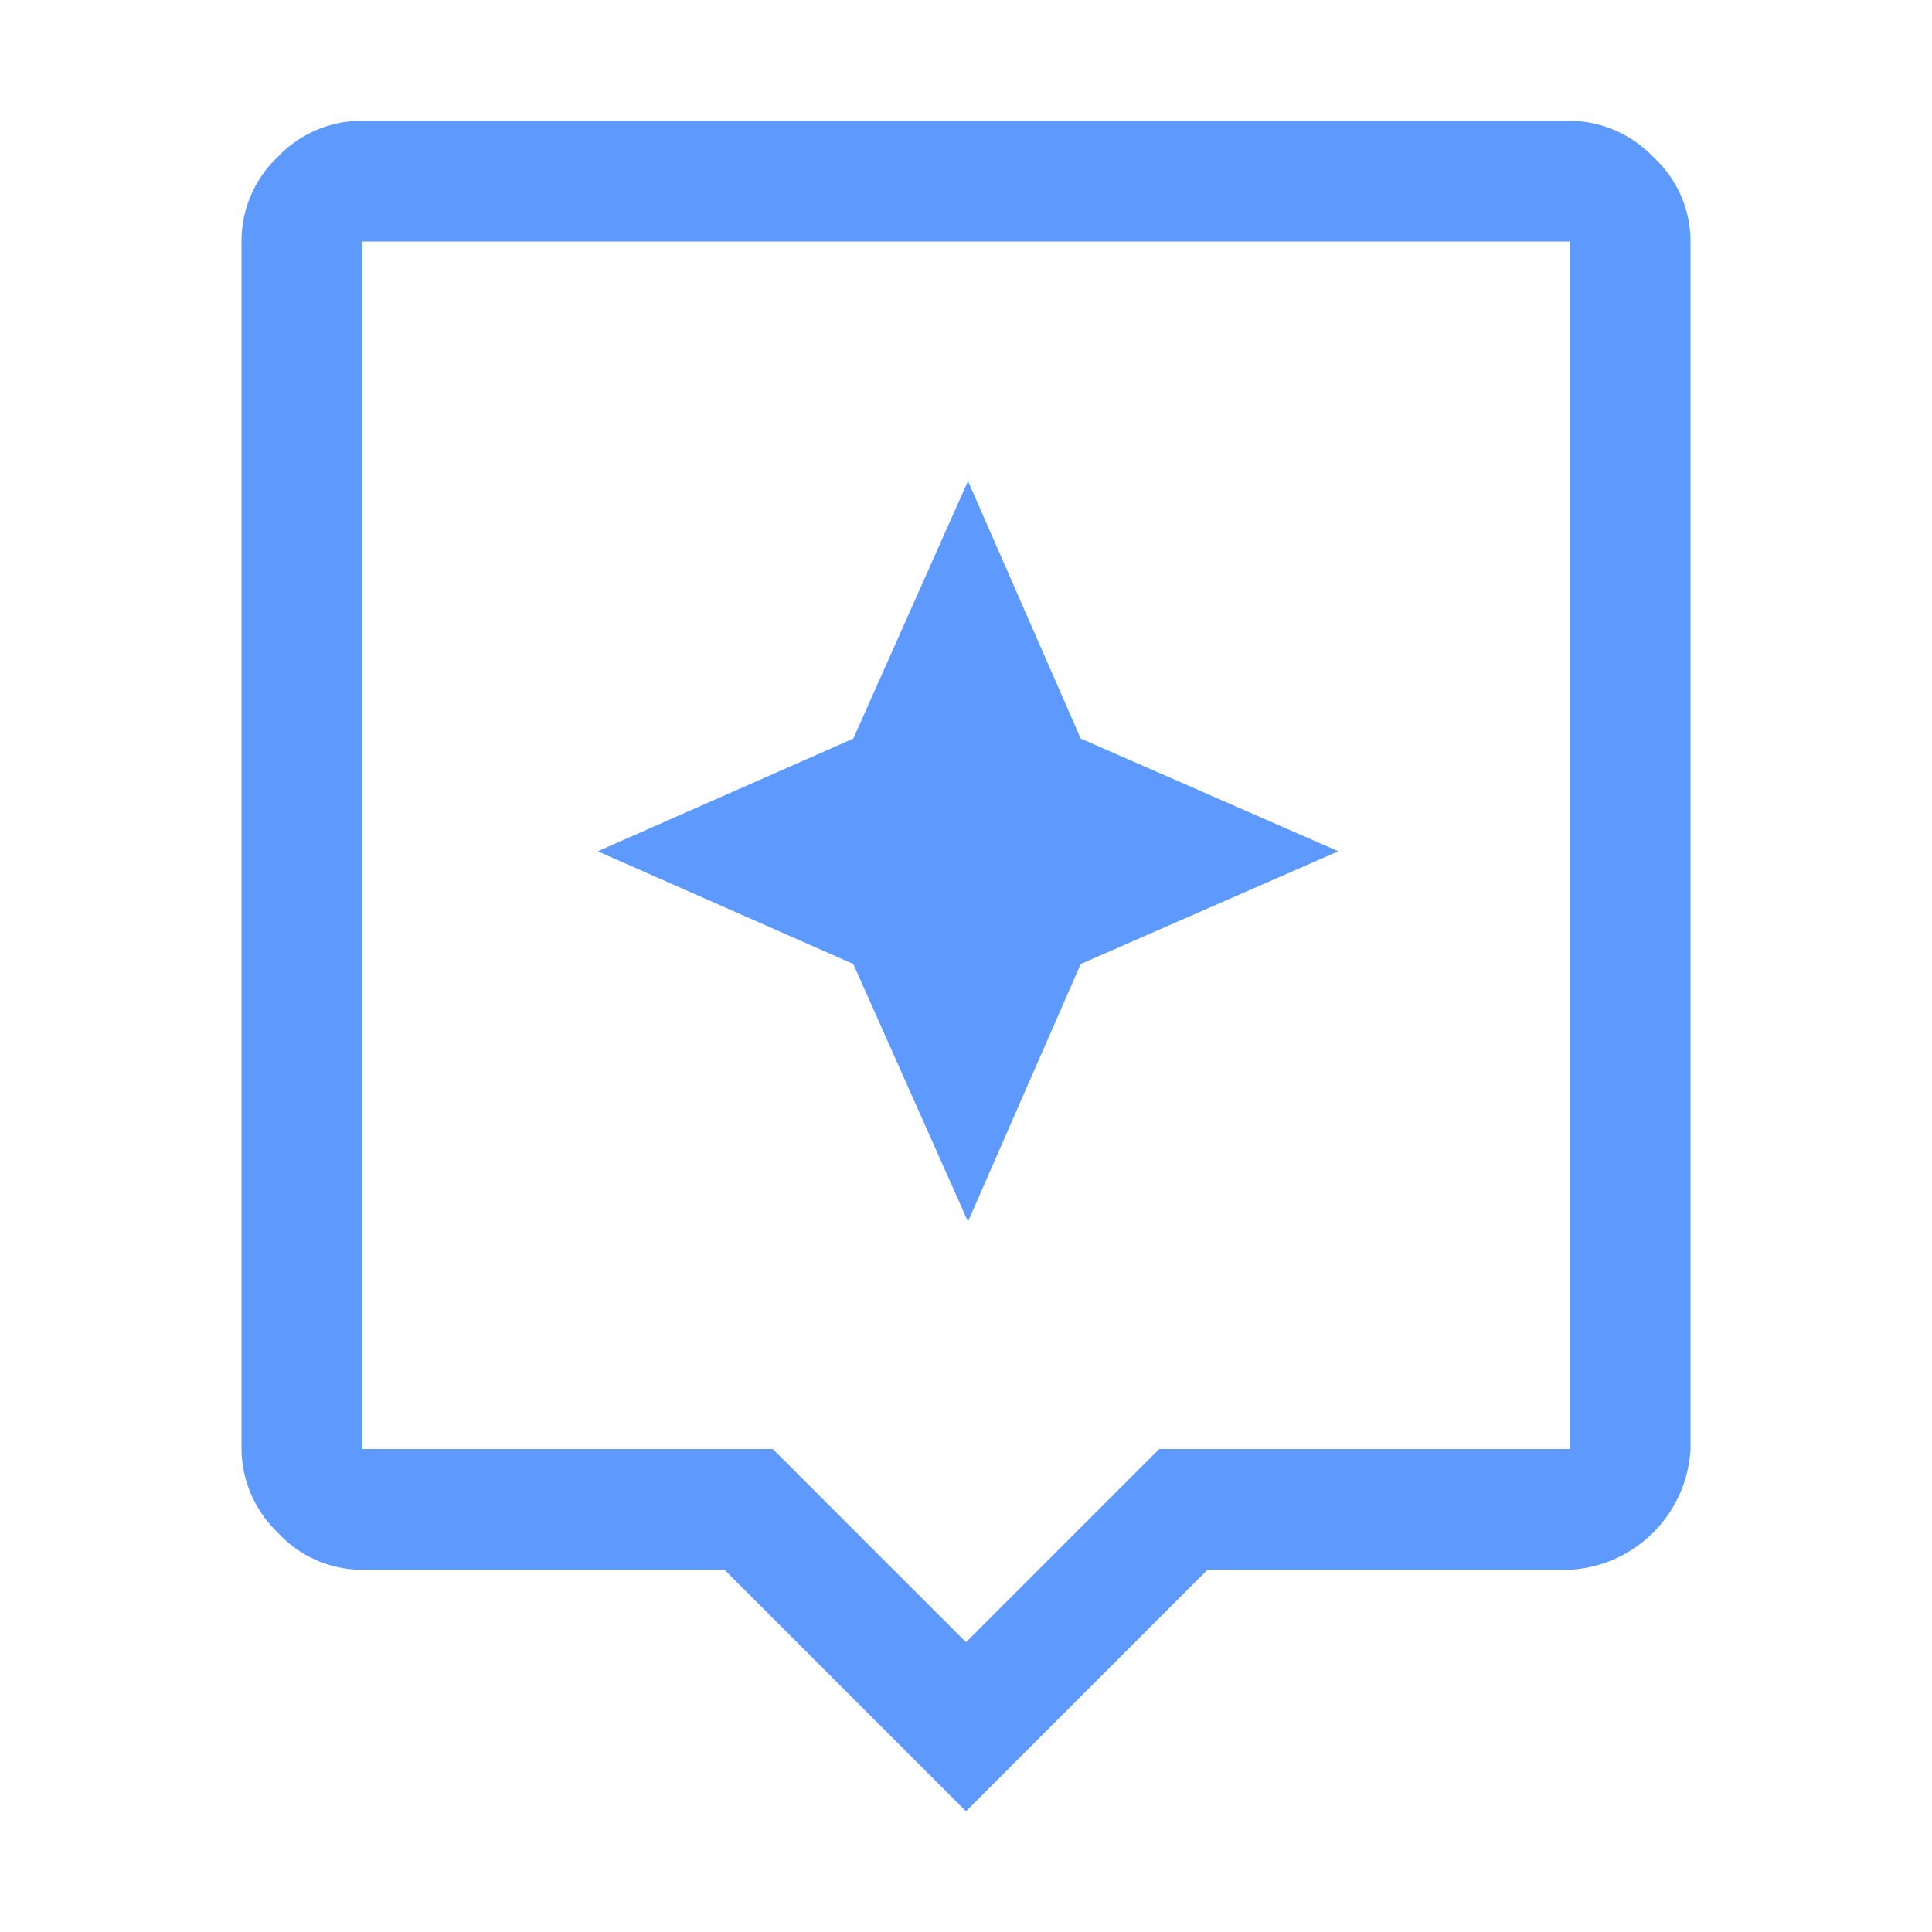 <svg id="icon-Feedback-48x48-blue" xmlns="http://www.w3.org/2000/svg" width="32" height="32" viewBox="0 0 32 32">
  <rect id="Frame" width="32" height="32" fill="none"/>
  <path id="Icons_icon-Feedback-48x48" data-name="Icons / icon-Feedback-48x48" d="M18,32l-4-4H8a1.894,1.894,0,0,1-1.4-.617A1.938,1.938,0,0,1,6,26V6a1.919,1.919,0,0,1,.6-1.4A1.919,1.919,0,0,1,8,4H28a1.938,1.938,0,0,1,1.383.6A1.894,1.894,0,0,1,30,6V26a2.116,2.116,0,0,1-2,2H22ZM8,26h6.8L18,29.2,21.2,26H28V6H8ZM8,6V6ZM19.9,17.967,24.167,16.1,19.9,14.233,18.033,9.967l-1.9,4.267L11.9,16.1l4.233,1.867,1.9,4.267Z" transform="translate(-2 -2)" fill="#5e9afe"/>
</svg>
